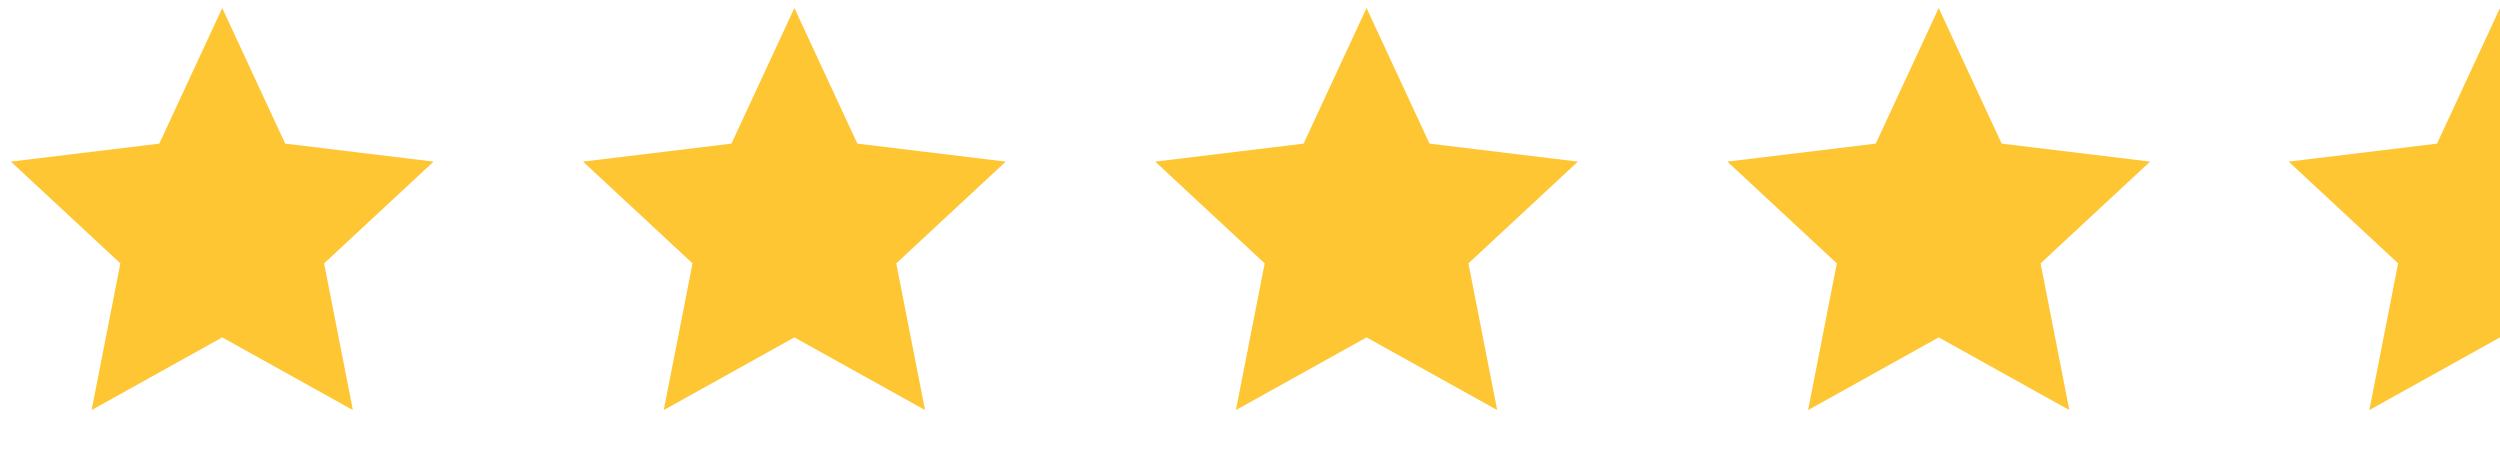 <svg width="87" height="16" viewBox="0 0 87 16" fill="none" xmlns="http://www.w3.org/2000/svg">
<path d="M7.734 0.28L9.925 4.998L15.089 5.624L11.279 9.165L12.28 14.27L7.734 11.741L3.188 14.27L4.189 9.165L0.379 5.624L5.543 4.998L7.734 0.28Z" fill="#FFC633"/>
<path d="M27.645 0.28L29.836 4.998L35 5.624L31.19 9.165L32.191 14.27L27.645 11.741L23.099 14.27L24.1 9.165L20.29 5.624L25.454 4.998L27.645 0.28Z" fill="#FFC633"/>
<path d="M47.556 0.28L49.747 4.998L54.911 5.624L51.101 9.165L52.102 14.27L47.556 11.741L43.01 14.27L44.011 9.165L40.201 5.624L45.365 4.998L47.556 0.28Z" fill="#FFC633"/>
<path d="M67.467 0.28L69.658 4.998L74.823 5.624L71.013 9.165L72.013 14.27L67.467 11.741L62.922 14.27L63.922 9.165L60.112 5.624L65.276 4.998L67.467 0.28Z" fill="#FFC633"/>
<path d="M82.454 14.27L87 11.741V0.28L84.809 4.998L79.645 5.624L83.455 9.165L82.454 14.27Z" fill="#FFC633"/>
</svg>
